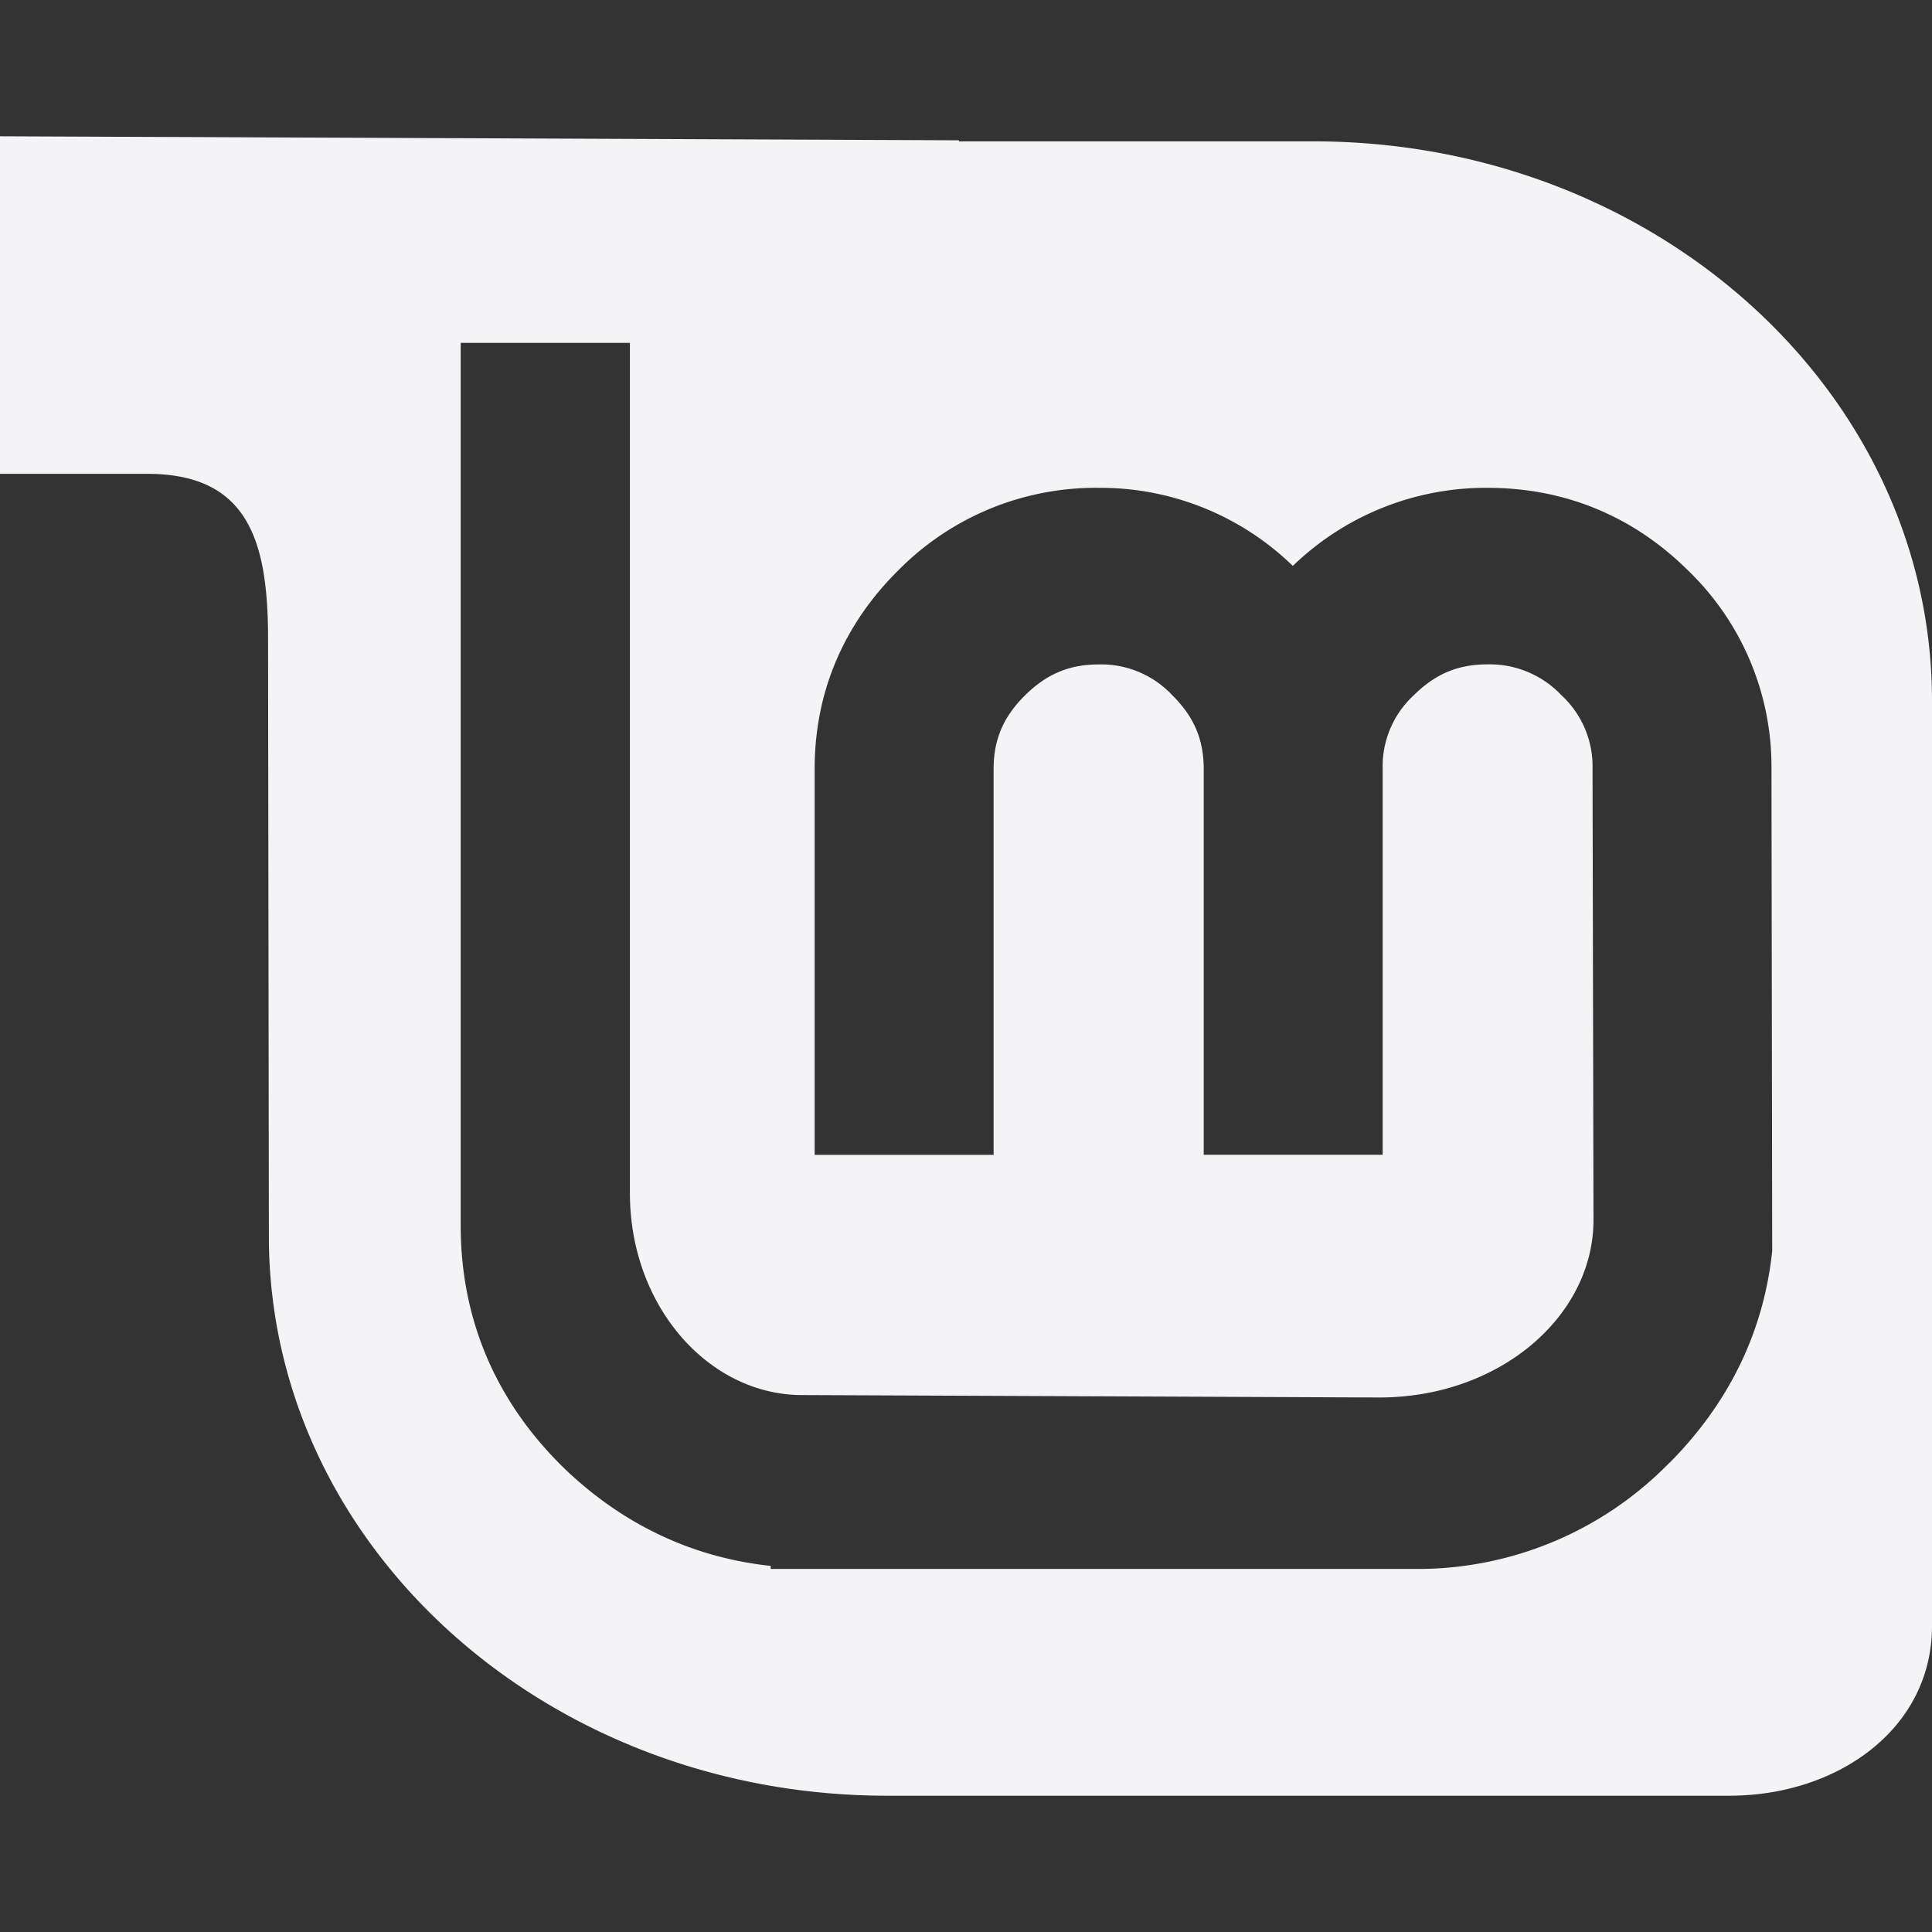 <svg fill="#f4f4f7" viewBox="0 0 24 24" xmlns="http://www.w3.org/2000/svg">
    <rect x="0" y="0" width="24" height="24" fill="#333333" stroke="none"/>
    <path d="M0 1.693v4.193h1.828c1.276 0 1.502.865 1.502 2.058l.01 7.412c0 3.84 3.44 6.951 7.68 6.951h10.464c1.342 0 2.516-.83 2.516-2.108V8.706c0-3.84-3.44-6.95-7.683-6.95h-4.405v-.013L0 1.693zm5.723 2.566h2.102V14.82c0 1.413.984 2.51 2.139 2.51l7.17.03c1.496 0 2.661-1.01 2.661-2.206l-.012-5.607a1.2 1.2 0 0 0-.386-.91 1.224 1.224 0 0 0-.917-.384c-.374 0-.65.12-.918.384a1.2 1.2 0 0 0-.386.91v4.798h-2.223V9.548c0-.364-.124-.648-.389-.91a1.208 1.208 0 0 0-.917-.384c-.366 0-.647.12-.914.384-.265.262-.39.546-.39.91v4.798H10.12V9.548c0-.95.36-1.792 1.042-2.466a3.445 3.445 0 0 1 2.485-1.022 3.43 3.43 0 0 1 2.413.97 3.448 3.448 0 0 1 2.42-.97c.954 0 1.803.348 2.485 1.022a3.385 3.385 0 0 1 1.041 2.466l.009 5.991c-.105 1.004-.539 1.894-1.28 2.637h-.002a4.367 4.367 0 0 1-3.174 1.314H9.574v-.038c-.976-.103-1.846-.519-2.57-1.217-.845-.825-1.281-1.846-1.281-3.01V4.26z"/>
</svg>

